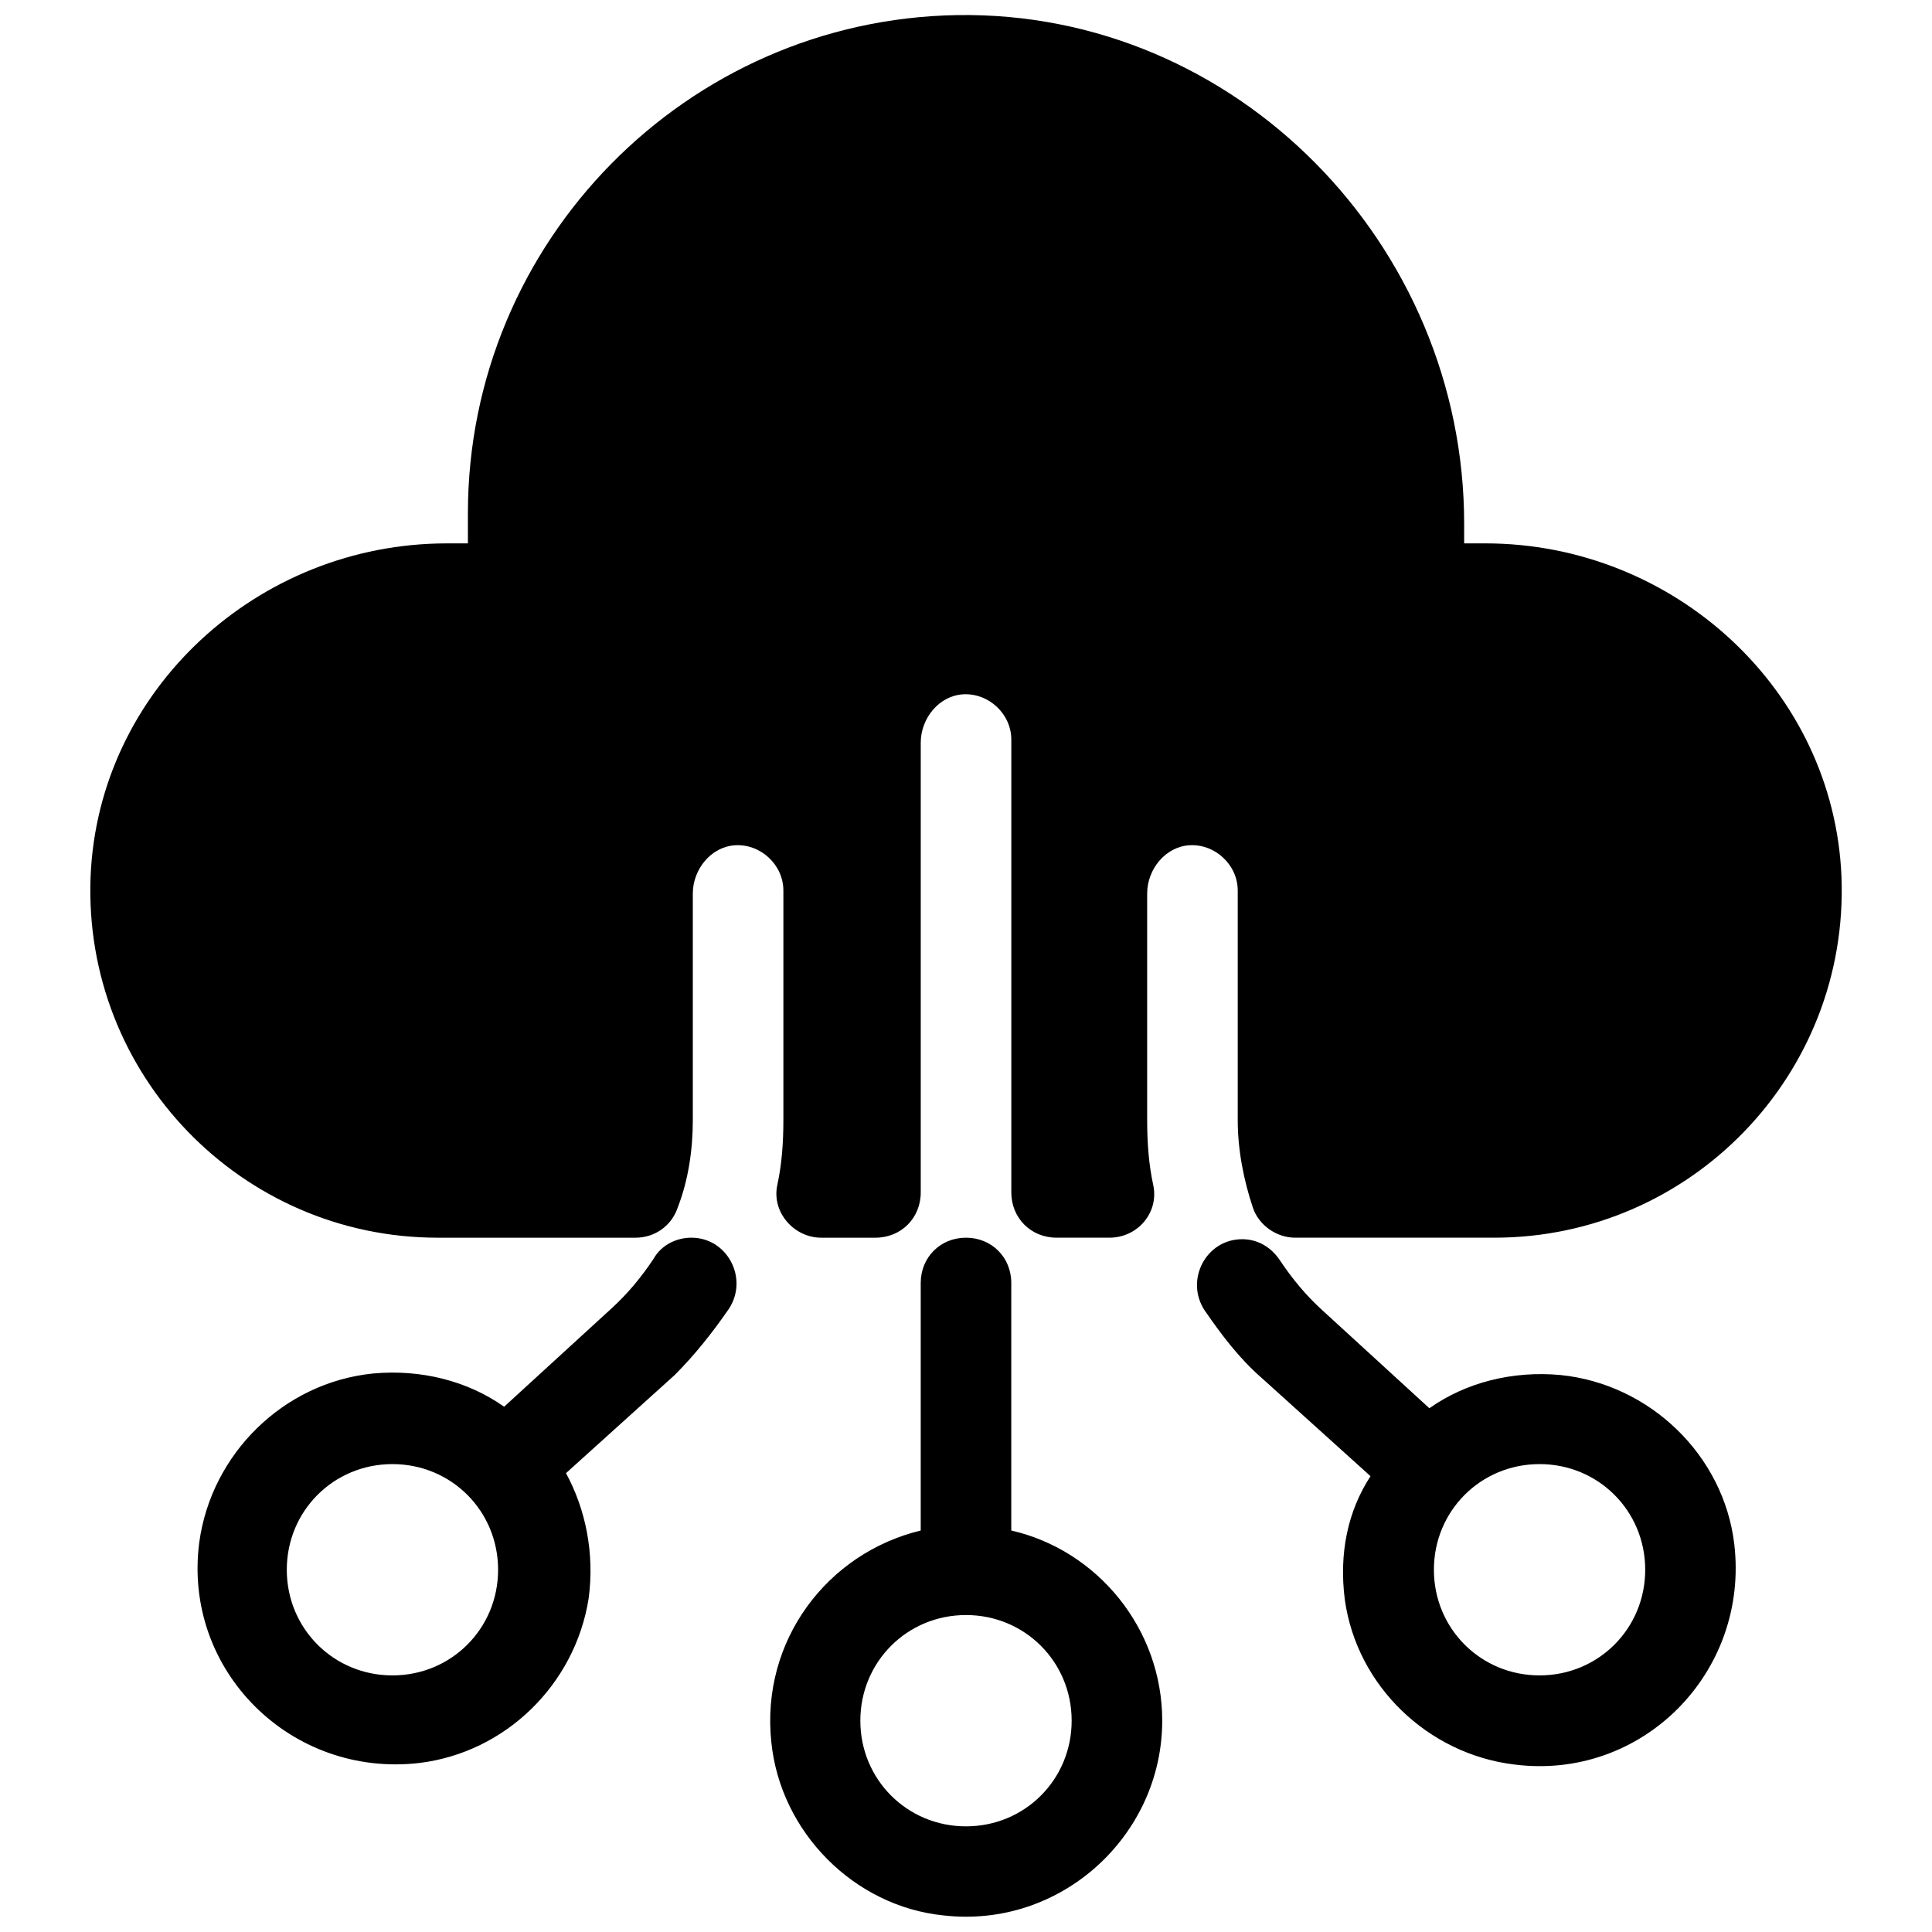 <svg xmlns="http://www.w3.org/2000/svg" x="0px" y="0px"
width="64" height="64"
viewBox="0 0 172 172"
style=" fill:#000000;"><g fill="none" fill-rule="nonzero" stroke="none" stroke-width="1" stroke-linecap="butt" stroke-linejoin="miter" stroke-miterlimit="10" stroke-dasharray="" stroke-dashoffset="0" font-family="none" font-weight="none" font-size="none" text-anchor="none" style="mix-blend-mode: normal"><path d="M0,172v-172h172v172z" fill="none"></path><g fill="#000000"><path d="M86,110.188c-2.284,0 -4.031,1.747 -4.031,4.031v22.038c-8.331,2.016 -14.244,9.809 -13.303,18.812c0.806,8.062 7.391,14.647 15.319,15.453c10.481,1.209 19.484,-7.122 19.484,-17.334c0,-8.197 -5.778,-15.184 -13.438,-16.931v-22.038c0,-2.284 -1.747,-4.031 -4.031,-4.031zM95.406,153.188c0,5.241 -4.166,9.406 -9.406,9.406c-5.241,0 -9.406,-4.166 -9.406,-9.406c0,-5.241 4.166,-9.406 9.406,-9.406c5.241,0 9.406,4.166 9.406,9.406zM119.728,142.438c1.075,7.659 7.391,13.706 15.05,14.647c11.422,1.478 20.962,-8.197 19.619,-19.619c-0.941,-7.928 -7.525,-14.244 -15.453,-15.05c-4.3,-0.403 -8.466,0.672 -11.691,2.956l-9.541,-8.734c-1.478,-1.344 -2.688,-2.822 -3.763,-4.434c-0.806,-1.209 -2.016,-1.881 -3.359,-1.881v0c-3.225,0 -5.106,3.628 -3.359,6.316c1.478,2.15 3.091,4.3 5.106,6.047l9.675,8.734c-2.016,3.091 -2.822,6.853 -2.284,11.019zM137.062,130.344c5.241,0 9.406,4.166 9.406,9.406c0,5.241 -4.166,9.406 -9.406,9.406c-5.241,0 -9.406,-4.166 -9.406,-9.406c0,-5.241 4.166,-9.406 9.406,-9.406zM64.903,116.503c1.747,-2.688 -0.134,-6.316 -3.359,-6.316v0c-1.344,0 -2.688,0.672 -3.359,1.881c-1.075,1.613 -2.284,3.091 -3.763,4.434l-9.541,8.734c-3.225,-2.284 -7.391,-3.359 -11.691,-2.956c-7.928,0.806 -14.378,7.122 -15.453,15.05c-1.478,11.422 8.197,20.962 19.619,19.619c7.659,-0.941 13.841,-6.987 15.05,-14.647c0.537,-4.031 -0.269,-7.928 -2.016,-11.153l9.675,-8.734c1.747,-1.747 3.359,-3.763 4.838,-5.912zM34.938,149.156c-5.241,0 -9.406,-4.166 -9.406,-9.406c0,-5.241 4.166,-9.406 9.406,-9.406c5.241,0 9.406,4.166 9.406,9.406c0,5.241 -4.166,9.406 -9.406,9.406zM85.194,1.344c-24.053,0.403 -43.538,20.156 -43.538,44.344v2.688h-1.881c-16.797,0 -31.041,13.034 -31.712,29.697c-0.672,17.603 13.438,32.116 30.906,32.116h17.603c1.747,0 3.225,-1.075 3.763,-2.688c0.941,-2.419 1.344,-5.106 1.344,-7.794v-20.156c0,-2.15 1.613,-4.166 3.763,-4.3c2.284,-0.134 4.3,1.747 4.3,4.031v20.425c0,2.016 -0.134,3.897 -0.537,5.778c-0.537,2.419 1.478,4.703 3.897,4.703h4.838c2.284,0 4.031,-1.747 4.031,-4.031v-40.044c0,-2.15 1.613,-4.166 3.763,-4.3c2.284,-0.134 4.3,1.747 4.3,4.031v40.312c0,2.284 1.747,4.031 4.031,4.031h4.703c2.553,0 4.434,-2.284 3.897,-4.703c-0.403,-1.881 -0.537,-3.763 -0.537,-5.778v-20.156c0,-2.15 1.613,-4.166 3.763,-4.3c2.284,-0.134 4.3,1.747 4.3,4.031v20.425c0,2.688 0.537,5.375 1.344,7.794c0.537,1.613 2.15,2.688 3.763,2.688h17.738c17.469,0 31.578,-14.512 30.906,-32.116c-0.672,-16.663 -14.916,-29.697 -31.712,-29.697h-1.881v-1.747c0,-24.859 -20.291,-45.688 -45.15,-45.284z"></path></g></g></svg>